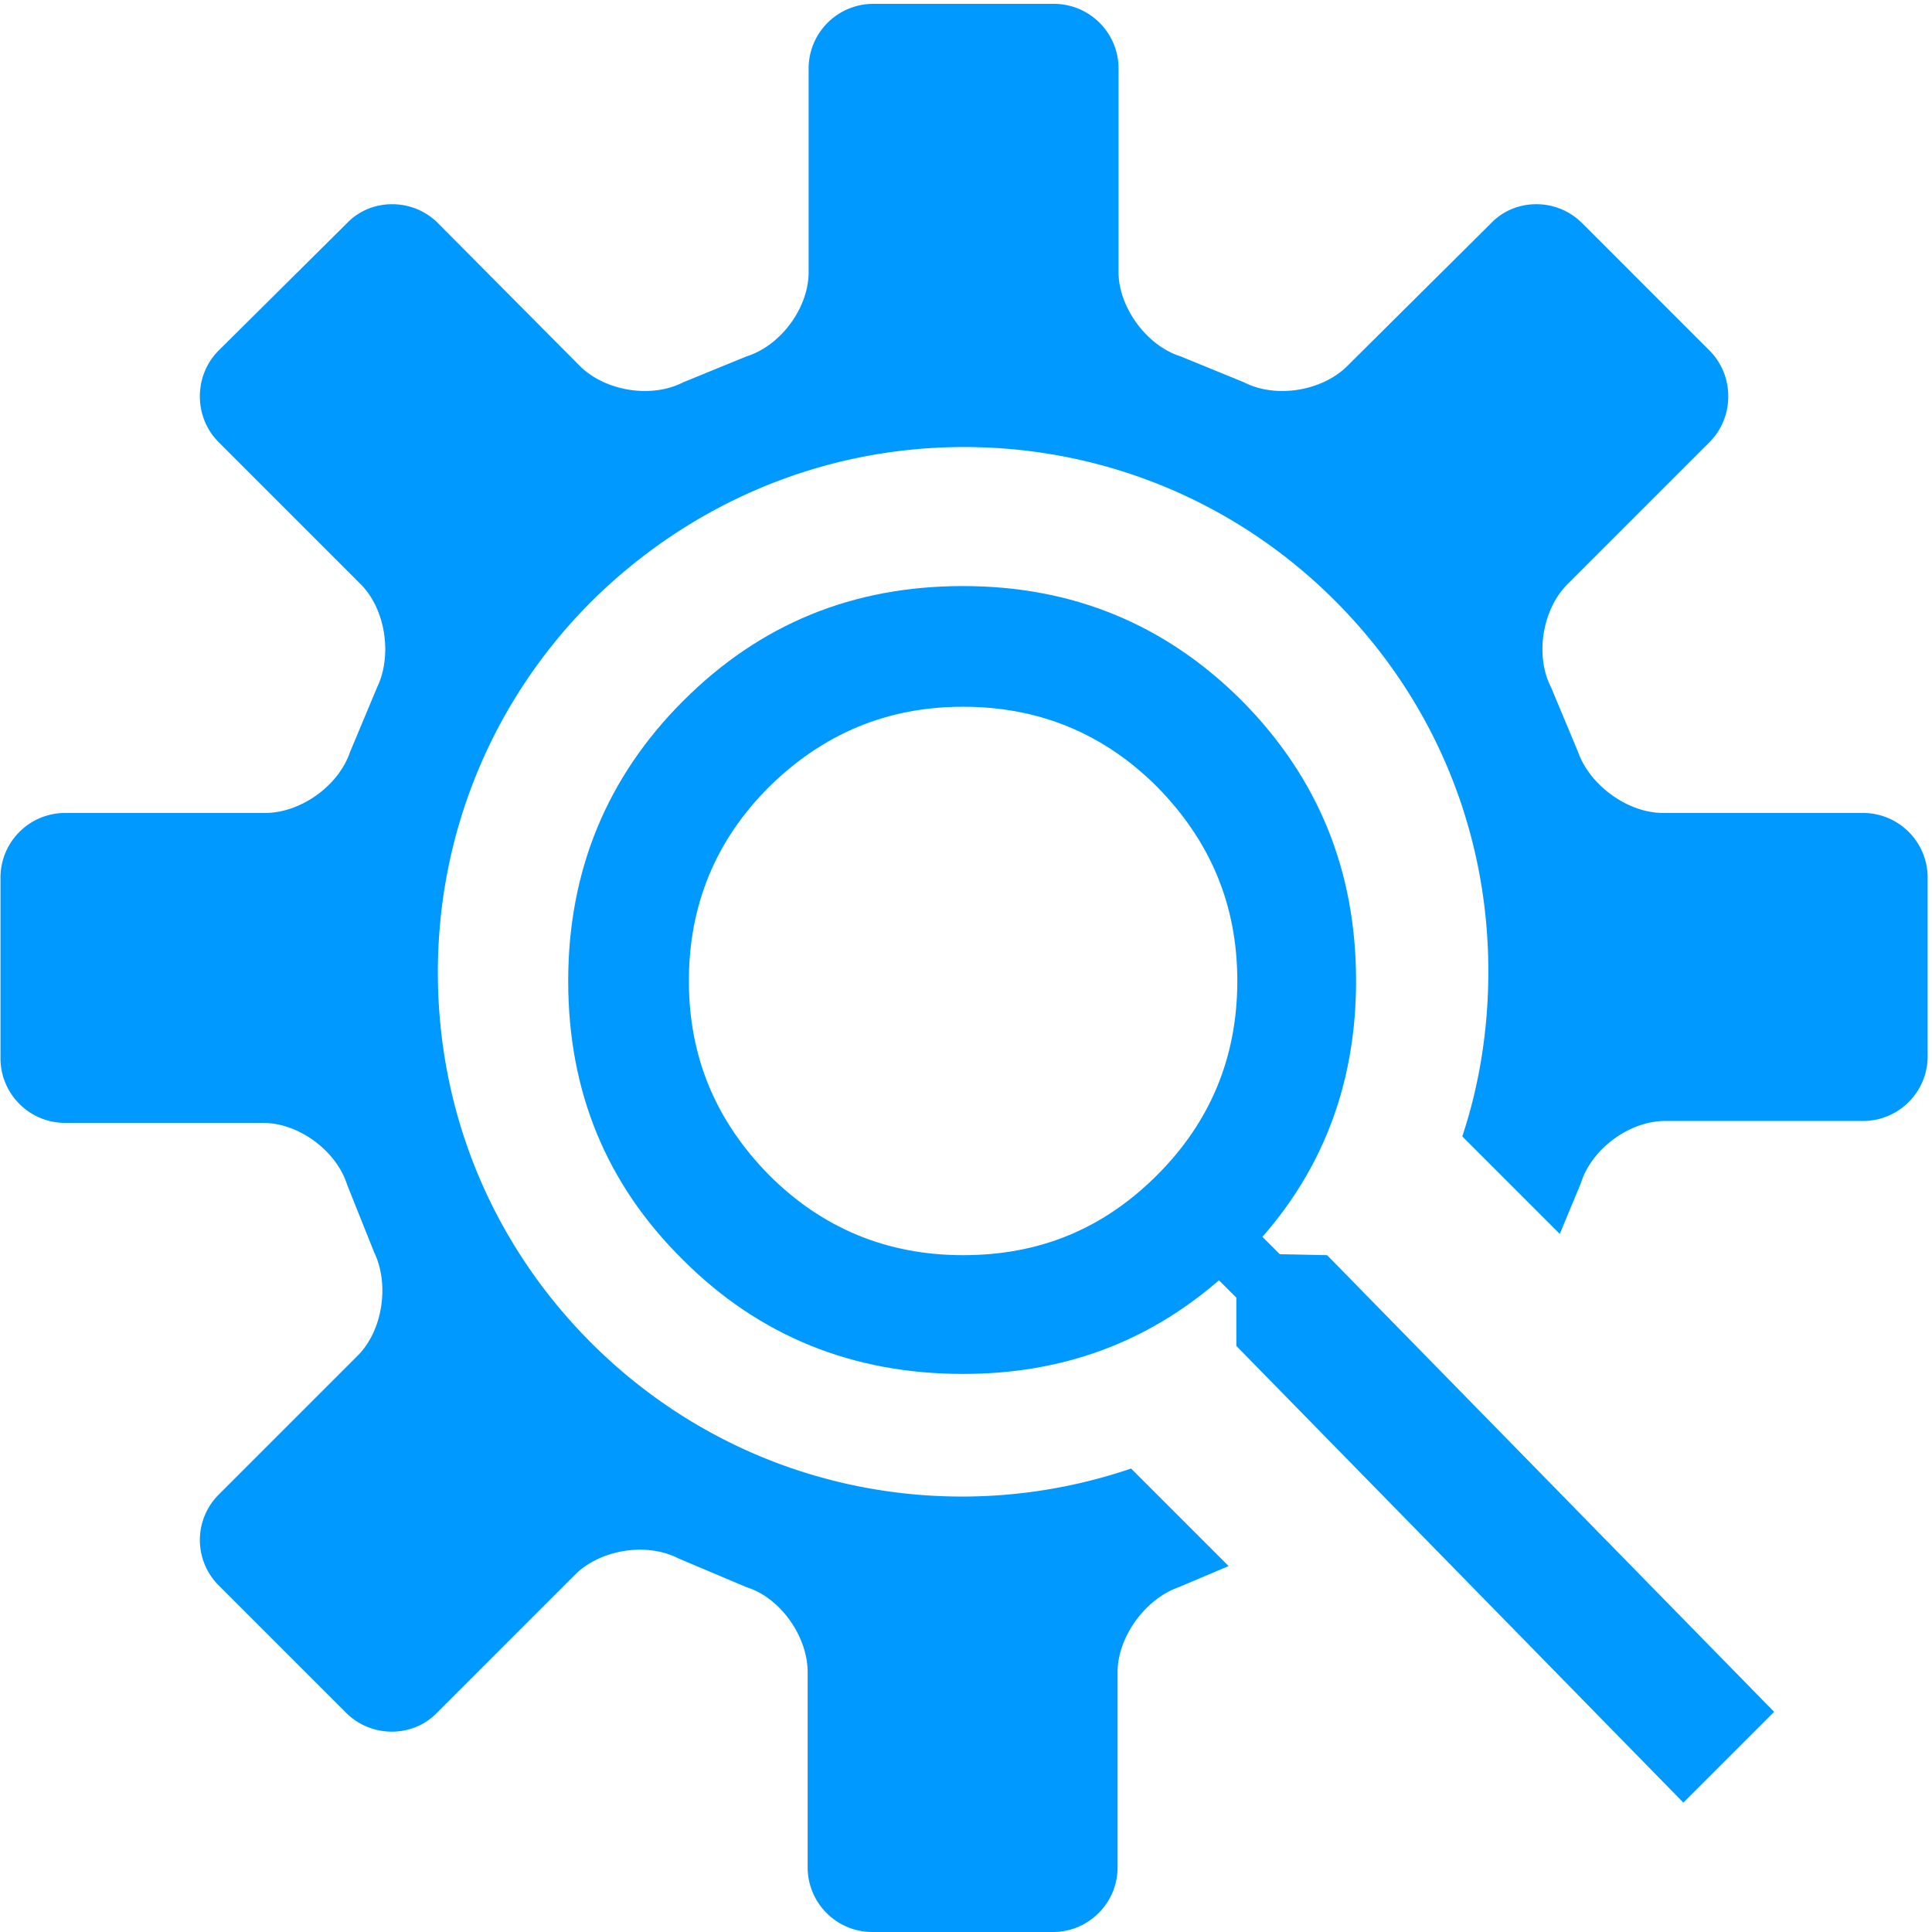 <?xml version="1.0" standalone="no"?><!DOCTYPE svg PUBLIC "-//W3C//DTD SVG 1.1//EN" "http://www.w3.org/Graphics/SVG/1.1/DTD/svg11.dtd"><svg class="icon" width="200px" height="200.00px" viewBox="0 0 1024 1024" version="1.1" xmlns="http://www.w3.org/2000/svg"><path fill="#0099FF" d="M987.41 430.889h-105.931c-18.935 0-38.893-14.841-45.033-32.24l-14.329-34.287c-8.7-16.888-4.606-41.451 8.7-54.757L906.043 234.379c13.305-13.305 13.305-35.31 0-48.616l-67.55-67.55c-13.305-13.305-35.31-13.305-48.104 0l-76.25 75.738c-13.305 13.305-37.869 17.399-54.757 8.7l-33.775-13.817c-17.911-5.629-32.752-26.099-32.752-44.522V36.334c0-18.935-15.352-34.287-34.287-34.287H462.873c-18.935 0-34.287 15.352-34.287 34.287v107.978c0 18.935-14.841 38.893-32.752 44.522l-33.775 13.817c-16.888 8.7-41.451 4.606-54.757-8.7L232.076 118.213c-13.305-13.305-35.31-13.305-48.104 0L115.91 185.763c-13.305 13.305-13.305 35.31 0 48.616l75.226 75.226c13.305 13.305 16.888 37.869 8.7 54.757l-14.329 34.287c-6.141 17.911-26.099 32.24-45.033 32.24H34.543c-18.935 0-34.287 15.352-34.287 34.287v95.696c0 18.935 15.352 34.287 34.287 34.287h104.908c18.935 0 38.893 14.841 44.522 32.752l14.329 35.822c8.188 16.888 4.606 41.451-8.7 54.757l-73.691 73.691a33.98 33.98 0 0 0 0 48.104l67.55 67.55c13.305 13.305 35.31 13.305 48.104 0l73.179-73.179c13.305-13.305 37.869-17.399 54.757-8.7l36.334 15.352c17.911 5.629 32.24 26.099 32.24 45.033v103.372c0 18.935 15.352 34.287 34.287 34.287H558.057c18.935 0 34.287-15.352 34.287-34.287v-103.372c0-18.935 14.841-38.893 32.24-45.033l26.611-11.258-51.686-51.686c-28.658 9.723-58.851 14.841-89.555 14.841-74.203 0-144.312-29.169-196.51-81.367-52.71-52.71-81.367-122.307-81.367-196.51S261.245 371.014 313.443 318.817c53.221-52.71 123.33-81.879 197.533-81.879S655.288 266.107 707.486 318.305c52.71 52.71 81.367 122.307 81.367 196.51 0 30.193-4.606 59.874-13.817 87.508l51.686 51.686 11.258-27.122c5.629-17.911 25.587-32.752 44.522-32.752h104.908c18.935 0 34.287-15.352 34.287-34.287V465.175c0-18.935-15.352-34.287-34.287-34.287z"  /><path fill="#0099FF" d="M703.392 665.267l236.938 242.055-48.104 48.104-236.938-242.055v-25.587l-9.211-9.211c-38.381 33.263-83.414 49.639-135.612 49.639-58.339 0-107.978-19.958-148.406-60.386-40.94-40.428-60.898-89.555-60.898-147.894s20.47-107.978 60.898-148.406c40.94-40.94 90.067-60.898 148.406-60.898s107.466 20.47 147.894 60.898c40.428 40.94 60.386 90.067 60.386 148.406 0 52.198-16.376 97.743-49.639 135.612l9.211 9.211 25.075 0.512z m-192.928 0c40.428 0 74.203-13.817 102.861-42.475 28.146-28.146 42.475-62.433 42.475-102.861s-14.329-74.203-42.475-102.861c-28.146-28.146-62.433-42.475-102.861-42.475S436.262 388.926 407.604 417.071c-28.146 28.146-42.475 62.433-42.475 102.861s14.329 74.203 42.475 102.861c28.146 28.146 62.433 42.475 102.861 42.475z"  /></svg>